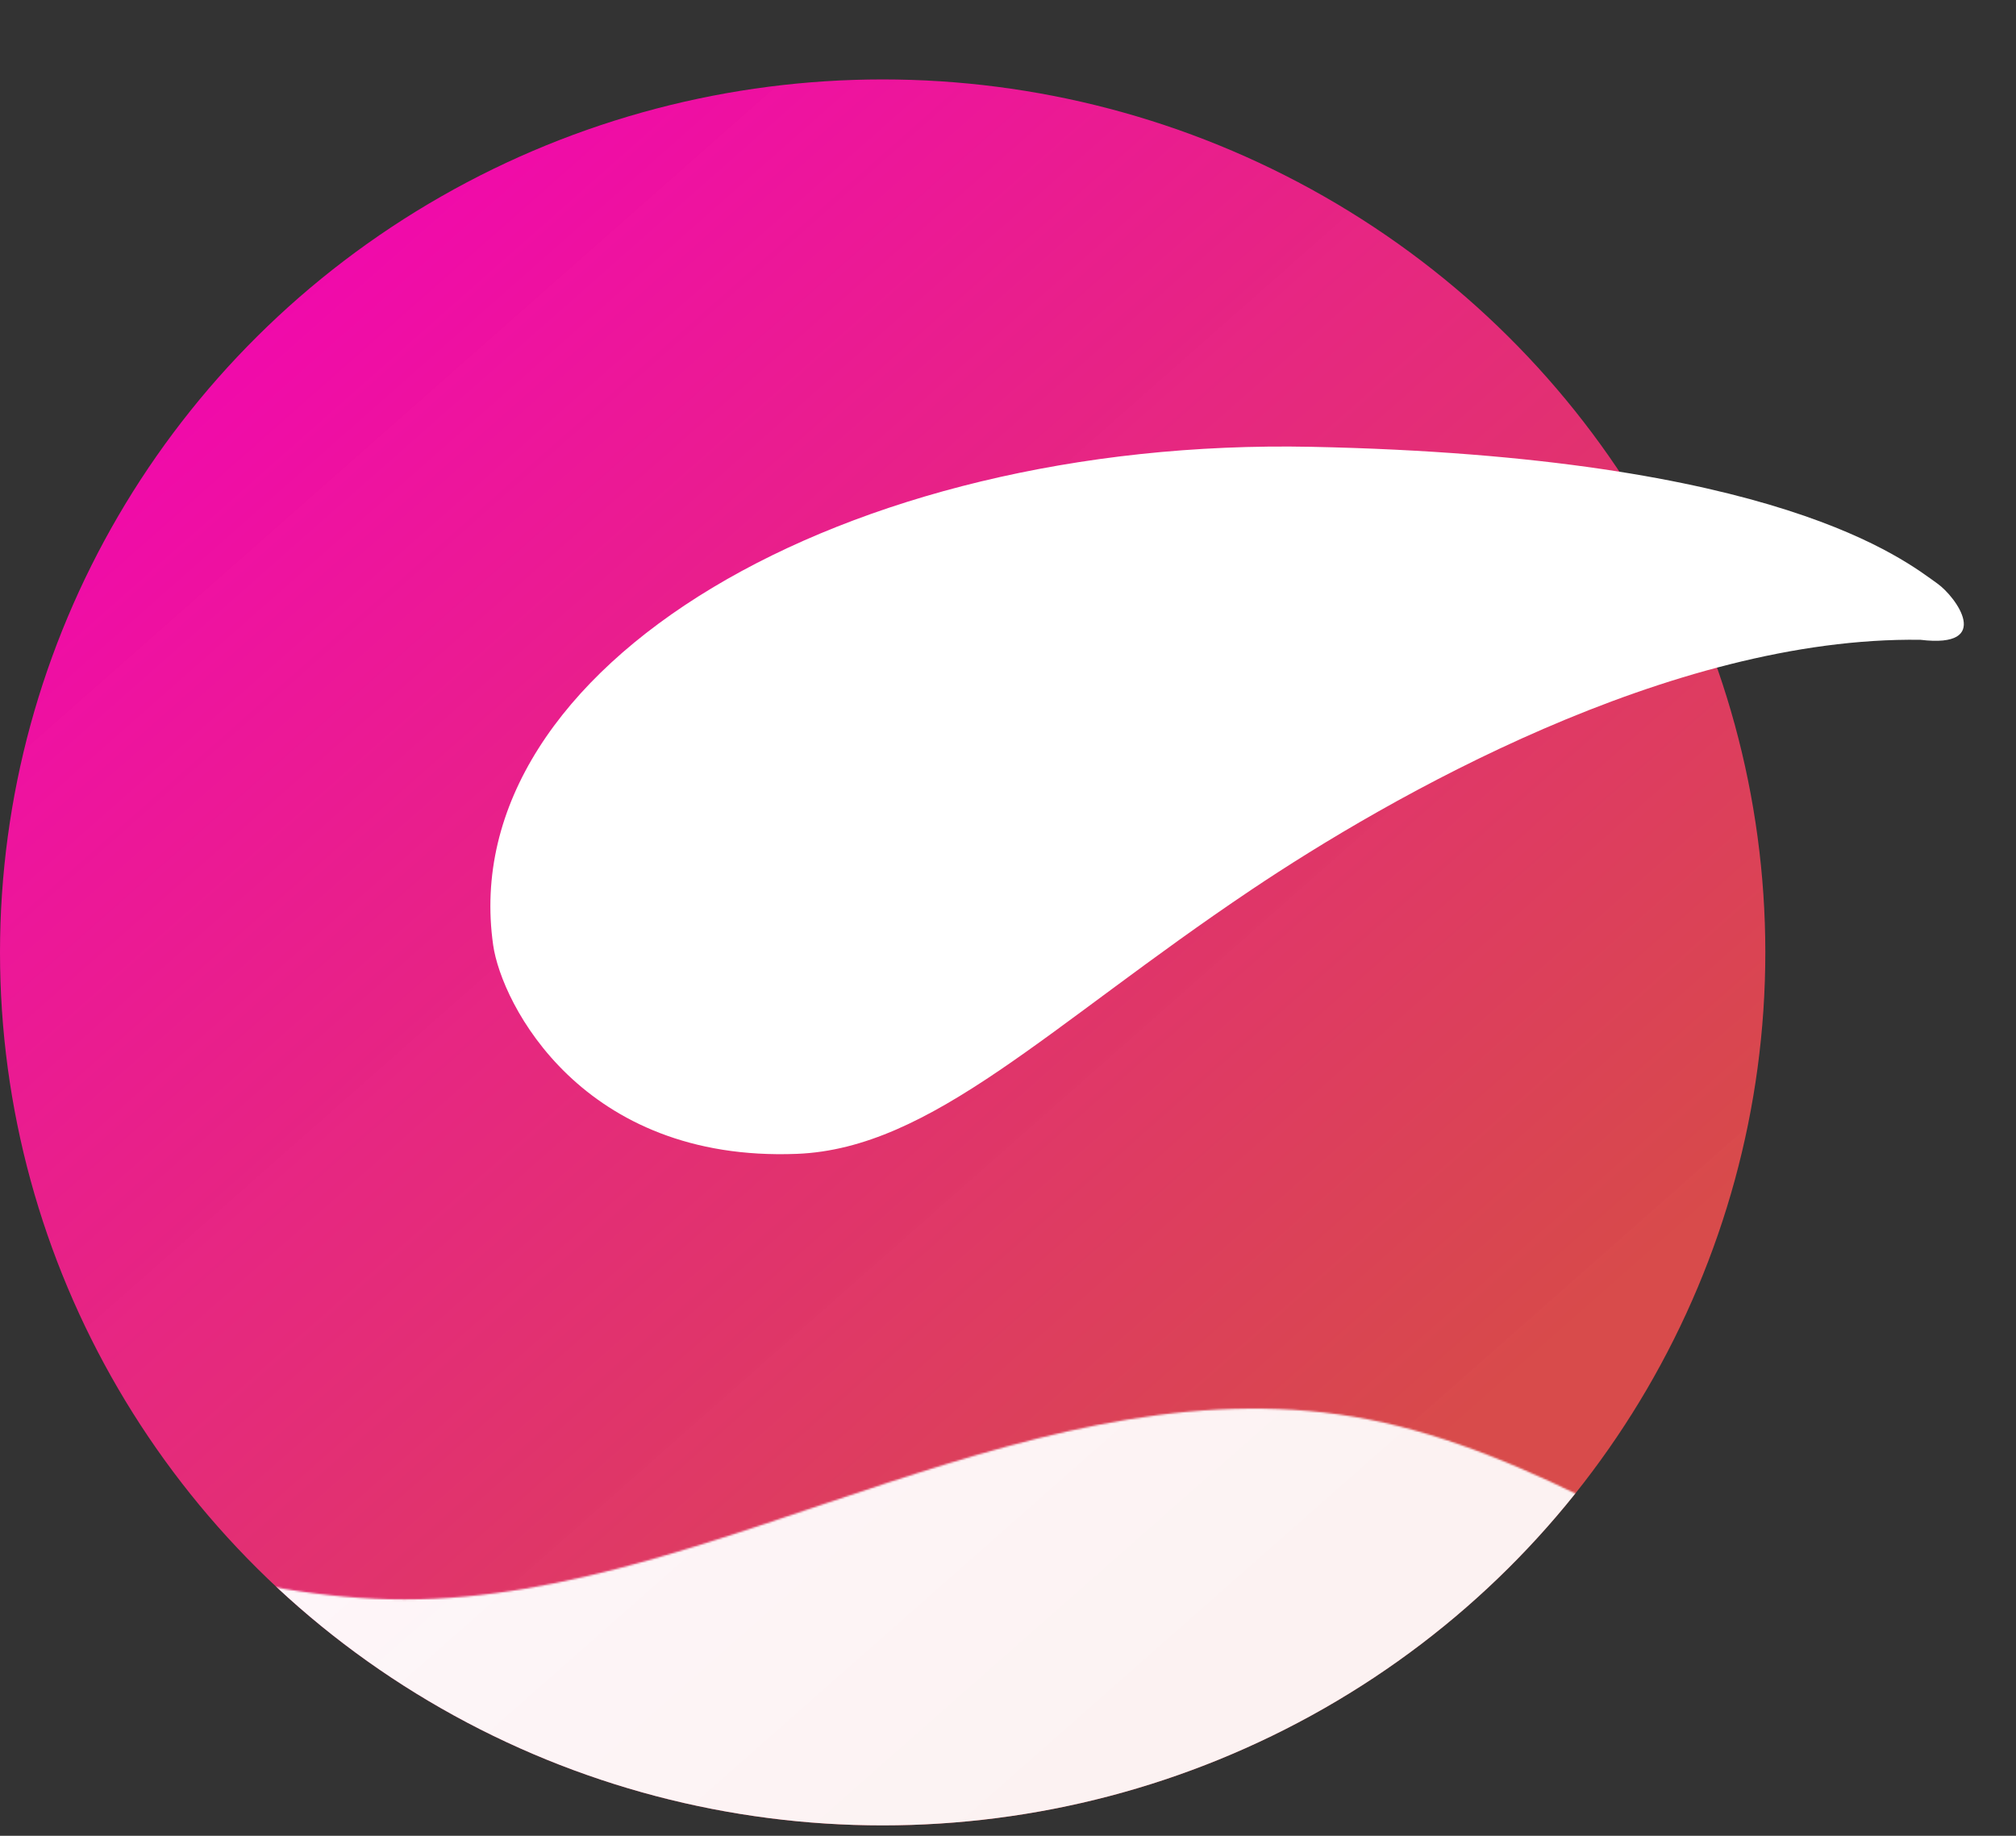 <svg width="1142" height="1040" viewBox="0 0 1142 1040" fill="none" xmlns="http://www.w3.org/2000/svg">
<rect x="0" y="0" width="1142" height="1040" fill="#333333" stroke="none"/>
<ellipse cx="500" cy="539.56" rx="500" ry="494.56" fill="url(#paint0_linear)"/>
<mask id="mask0" mask-type="alpha" maskUnits="userSpaceOnUse" x="-44" y="798" width="1639" height="252">
<path fill-rule="evenodd" clip-rule="evenodd" d="M-44 834.171L1.073 852.157C47.511 870.143 137.656 906.114 229.167 906.114C320.677 906.114 410.822 870.143 502.333 840.167C593.844 810.191 683.989 786.21 775.5 804.195C867.011 822.181 957.156 882.133 1048.67 930.095C1140.18 978.057 1230.32 1014.03 1321.83 1008.03C1413.34 1002.04 1503.49 954.076 1549.93 930.095L1595 906.114V1050H1549.93C1503.49 1050 1413.34 1050 1321.83 1050C1230.32 1050 1140.18 1050 1048.67 1050C957.156 1050 867.011 1050 775.5 1050C683.989 1050 593.844 1050 502.333 1050C410.822 1050 320.677 1050 229.167 1050C137.656 1050 47.511 1050 1.073 1050H-44V834.171Z" fill="white"/>
</mask>
<g mask="url(#mask0)">
<ellipse cx="500" cy="539.56" rx="500" ry="494.56" fill="url(#paint1_linear)"/>
</g>
<path d="M1097.5 330.624C1079.2 317.605 1007.36 258.561 742.884 253.134C478.421 247.717 256.831 377.457 279.365 535.437C284.104 568.656 329.748 658.503 451.437 653.687C527.945 650.672 594.013 581.135 708.644 504.208C786.941 451.653 946.074 360.44 1087.88 362.464C1129.4 367.477 1108.05 338.14 1097.5 330.624Z" fill="white"/>
<defs>
<linearGradient id="paint0_linear" x1="114" y1="157.265" x2="748.684" y2="876.33" gradientUnits="userSpaceOnUse">
<stop stop-color="#F207B0"/>
<stop offset="1" stop-color="#E44C4C" stop-opacity="0.93"/>
</linearGradient>
<linearGradient id="paint1_linear" x1="114" y1="157.265" x2="748.684" y2="876.33" gradientUnits="userSpaceOnUse">
<stop stop-color="white"/>
<stop offset="1" stop-color="white" stop-opacity="0.93"/>
</linearGradient>
</defs>
</svg>
